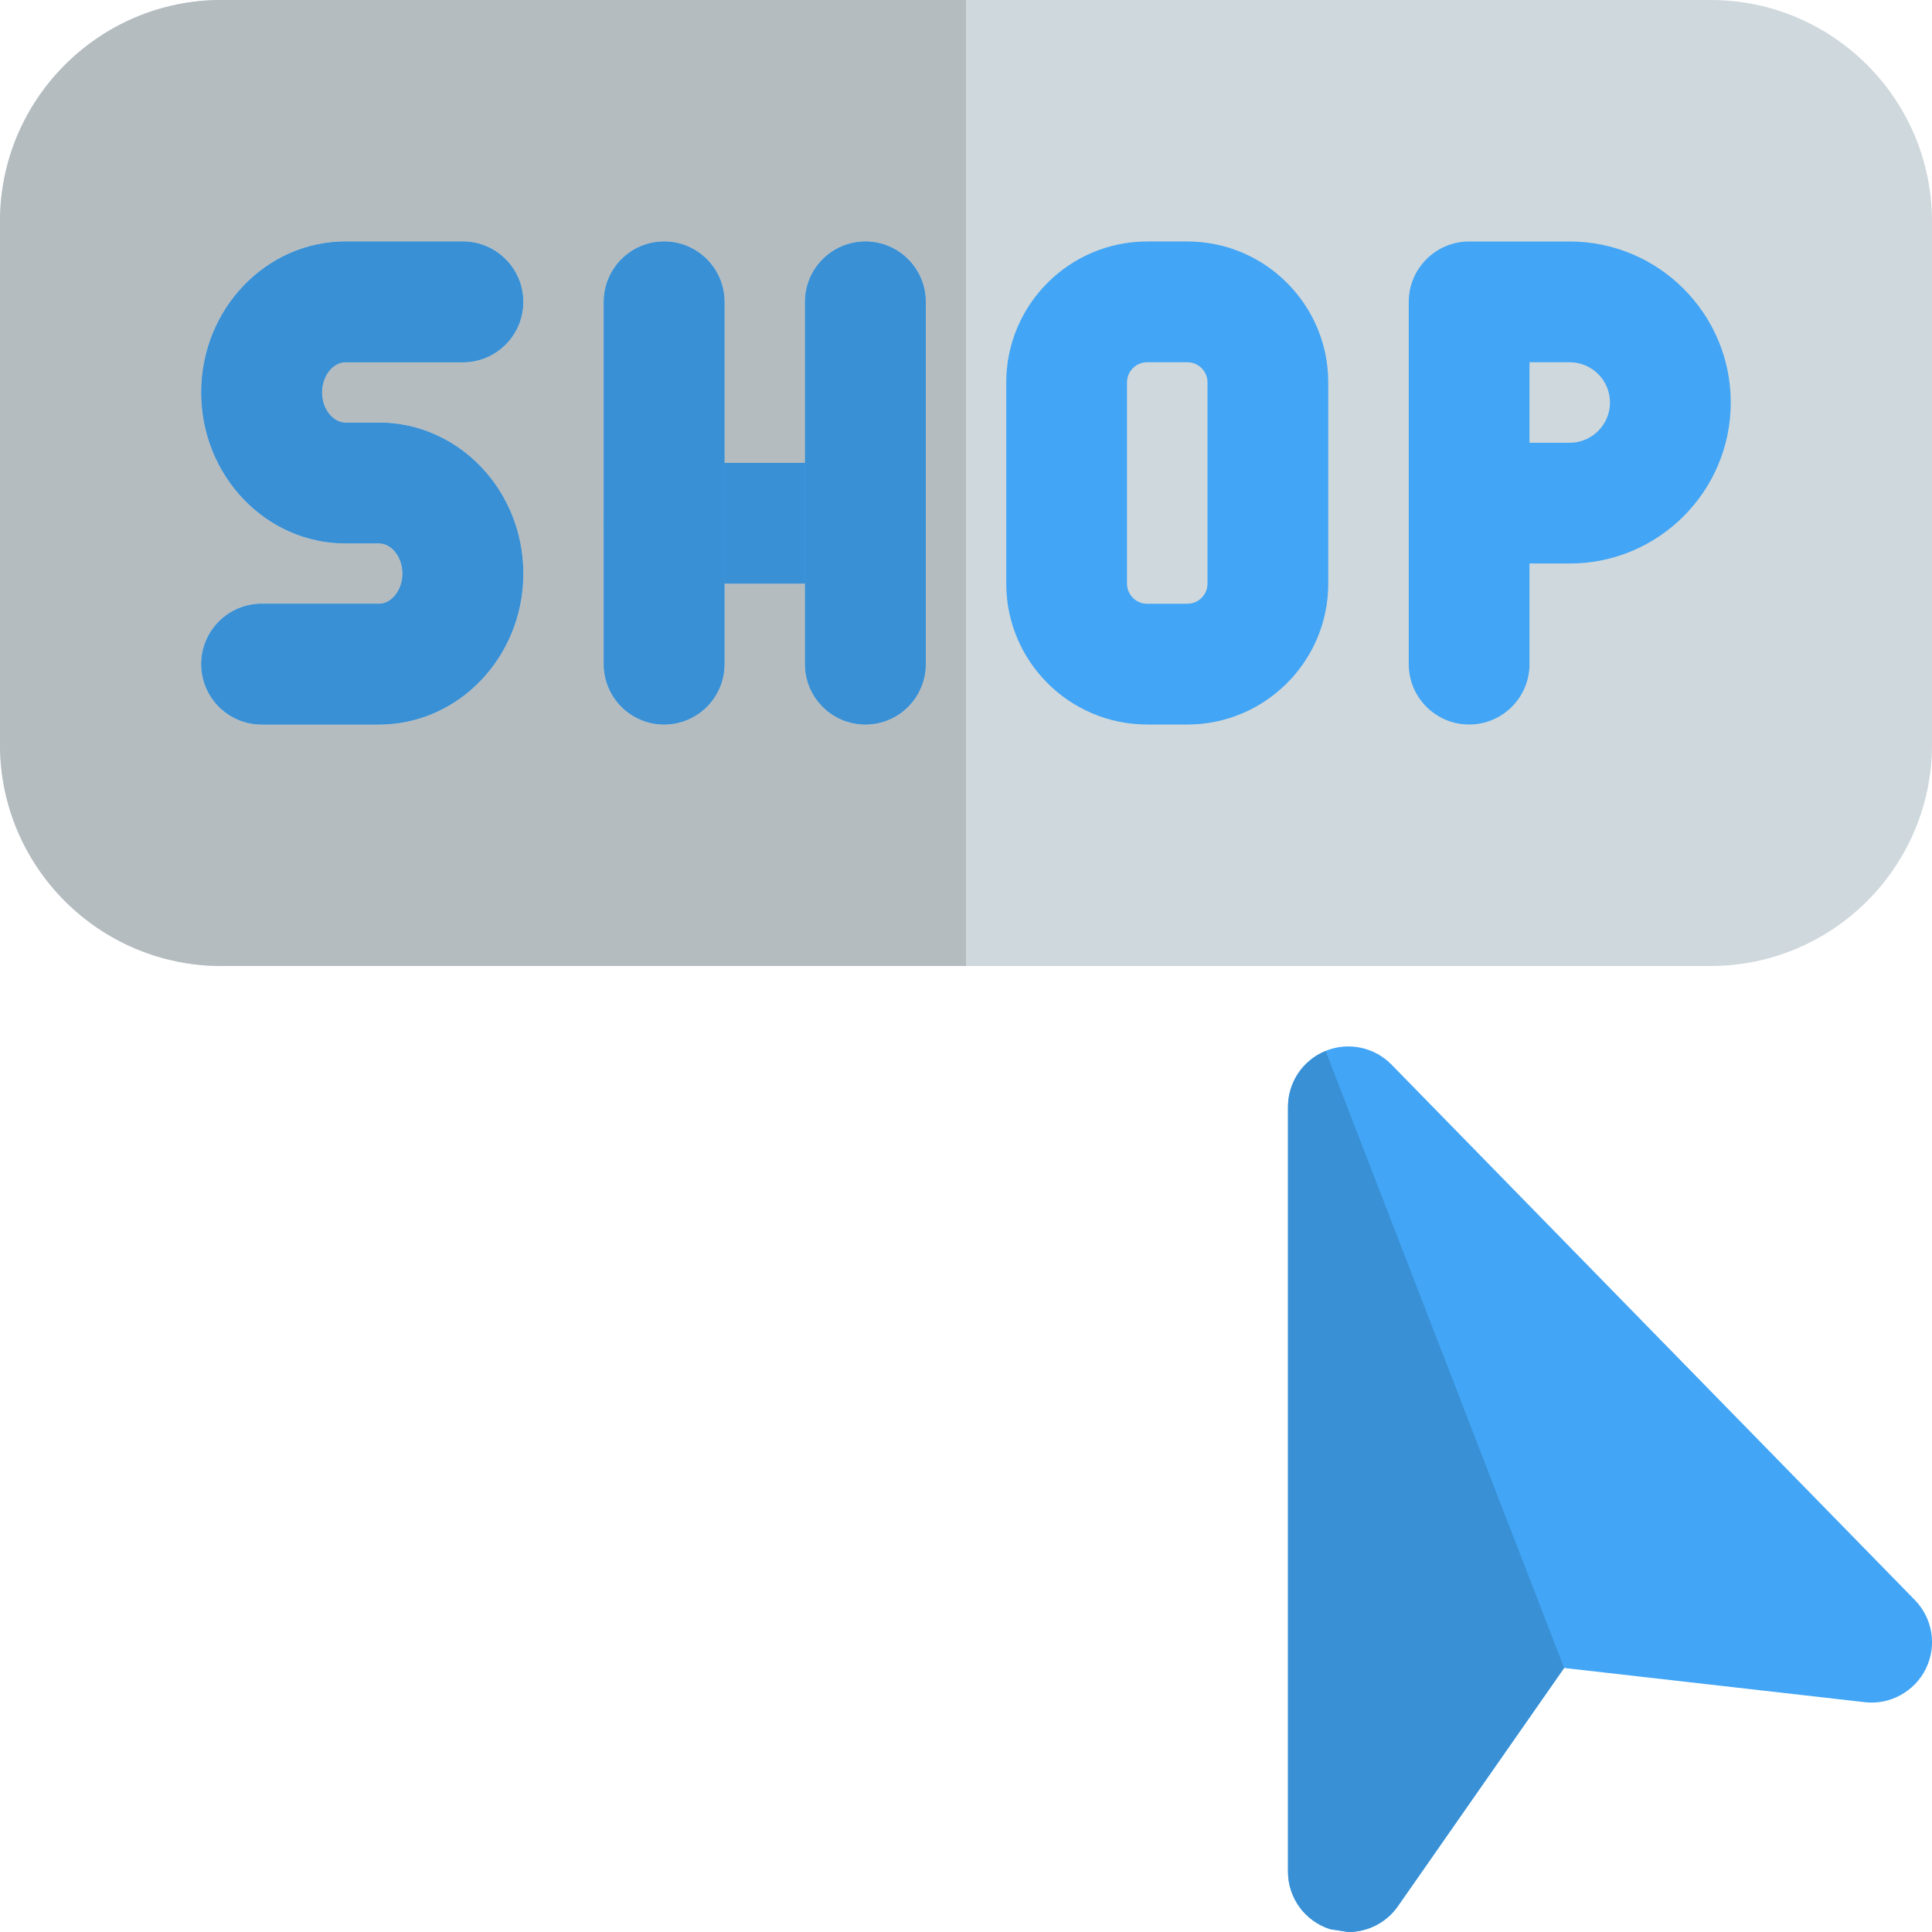 <svg id="Color" height="512" viewBox="0 0 24 24" width="512" xmlns="http://www.w3.org/2000/svg"><path d="m21.25 12h-18.5c-1.517 0-2.75-1.233-2.75-2.75v-6.5c0-1.517 1.233-2.75 2.75-2.75h18.5c1.517 0 2.75 1.233 2.75 2.75v6.5c0 1.517-1.233 2.75-2.75 2.75z" fill="#cfd8dc"/><g fill="#42a5f5"><path d="m10.75 7.25h-2.5c-.414 0-.75-.336-.75-.75s.336-.75.75-.75h2.5c.414 0 .75.336.75.75s-.336.75-.75.75z"/><path d="m10.75 9c-.414 0-.75-.336-.75-.75v-4.5c0-.414.336-.75.75-.75s.75.336.75.75v4.5c0 .414-.336.75-.75.75z"/><path d="m8.25 9c-.414 0-.75-.336-.75-.75v-4.5c0-.414.336-.75.75-.75s.75.336.75.75v4.5c0 .414-.336.75-.75.75z"/><path d="m14.75 9h-.5c-.965 0-1.75-.785-1.75-1.75v-2.5c0-.965.785-1.75 1.75-1.75h.5c.965 0 1.75.785 1.75 1.75v2.5c0 .965-.785 1.75-1.75 1.75zm-.5-4.5c-.138 0-.25.112-.25.25v2.5c0 .138.112.25.25.25h.5c.138 0 .25-.112.25-.25v-2.5c0-.138-.112-.25-.25-.25z"/><path d="m4.708 9h-1.458c-.414 0-.75-.336-.75-.75s.336-.75.75-.75h1.458c.158 0 .292-.172.292-.375s-.134-.375-.292-.375h-.416c-.988 0-1.792-.841-1.792-1.875s.804-1.875 1.792-1.875h1.458c.414 0 .75.336.75.75s-.336.75-.75.75h-1.458c-.158 0-.292.172-.292.375s.134.375.292.375h.416c.988 0 1.792.841 1.792 1.875s-.804 1.875-1.792 1.875z"/><path d="m18.25 9c-.414 0-.75-.336-.75-.75v-4.5c0-.414.336-.75.75-.75h1.25c1.103 0 2 .897 2 2s-.897 2-2 2h-.5v1.25c0 .414-.336.75-.75.75zm.75-3.5h.5c.275 0 .5-.224.5-.5s-.225-.5-.5-.5h-.5z"/></g><path d="m4.292 6.75c-.988 0-1.792-.841-1.792-1.875s.804-1.875 1.792-1.875h1.458c.414 0 .75.336.75.75s-.336.75-.75.75h-1.458c-.158 0-.292.172-.292.375s.134.375.292.375h.416c.988 0 1.792.841 1.792 1.875s-.804 1.875-1.792 1.875h-1.458c-.414 0-.75-.336-.75-.75s.336-.75.75-.75h1.458c.158 0 .292-.172.292-.375s-.134-.375-.292-.375zm5.708-1v-2c0-.414.336-.75.75-.75s.75.336.75.75v4.5c0 .414-.336.75-.75.75s-.75-.336-.75-.75v-1h-1v1c0 .414-.336.75-.75.75s-.75-.336-.75-.75v-1.75-2.75c0-.414.336-.75.75-.75s.75.336.75.75v2zm2-5.75h-9.25c-1.517 0-2.75 1.233-2.75 2.75v6.5c0 1.517 1.233 2.75 2.75 2.75h9.25z" fill="#b4bcc0"/><path d="m10 5.75h-1v1.5h1z" fill="#3990d5"/><path d="m10.75 3c-.414 0-.75.336-.75.75v2 1.5 1c0 .414.336.75.75.75s.75-.336.75-.75v-4.5c0-.414-.336-.75-.75-.75z" fill="#3990d5"/><path d="m8.25 3c-.414 0-.75.336-.75.75v2.75 1.75c0 .414.336.75.75.75s.75-.336.75-.75v-1-1.5-2c0-.414-.336-.75-.75-.75z" fill="#3990d5"/><path d="m5.75 3h-1.458c-.988 0-1.792.841-1.792 1.875s.804 1.875 1.792 1.875h.416c.158 0 .292.172.292.375s-.134.375-.292.375h-1.458c-.414 0-.75.336-.75.75s.336.75.75.75h1.458c.988 0 1.792-.841 1.792-1.875s-.804-1.875-1.792-1.875h-.416c-.158 0-.292-.172-.292-.375s.134-.375.292-.375h1.458c.414 0 .75-.336.75-.75s-.336-.75-.75-.75z" fill="#3990d5"/><path d="m23.165 21.145c.309.037.619-.13.759-.416.14-.285.084-.627-.138-.854l-6.5-6.65c-.213-.218-.539-.286-.819-.17-.282.115-.467.39-.467.695v9.5c0 .328.213.617.525.715l.225.035c.24 0 .472-.116.615-.321l2.065-2.959z" fill="#42a5f5"/><path d="m16.467 13.056c-.282.114-.467.389-.467.694v9.5c0 .328.213.617.525.715l.225.035c.24 0 .472-.116.615-.321l2.065-2.959z" fill="#3990d5"/></svg>